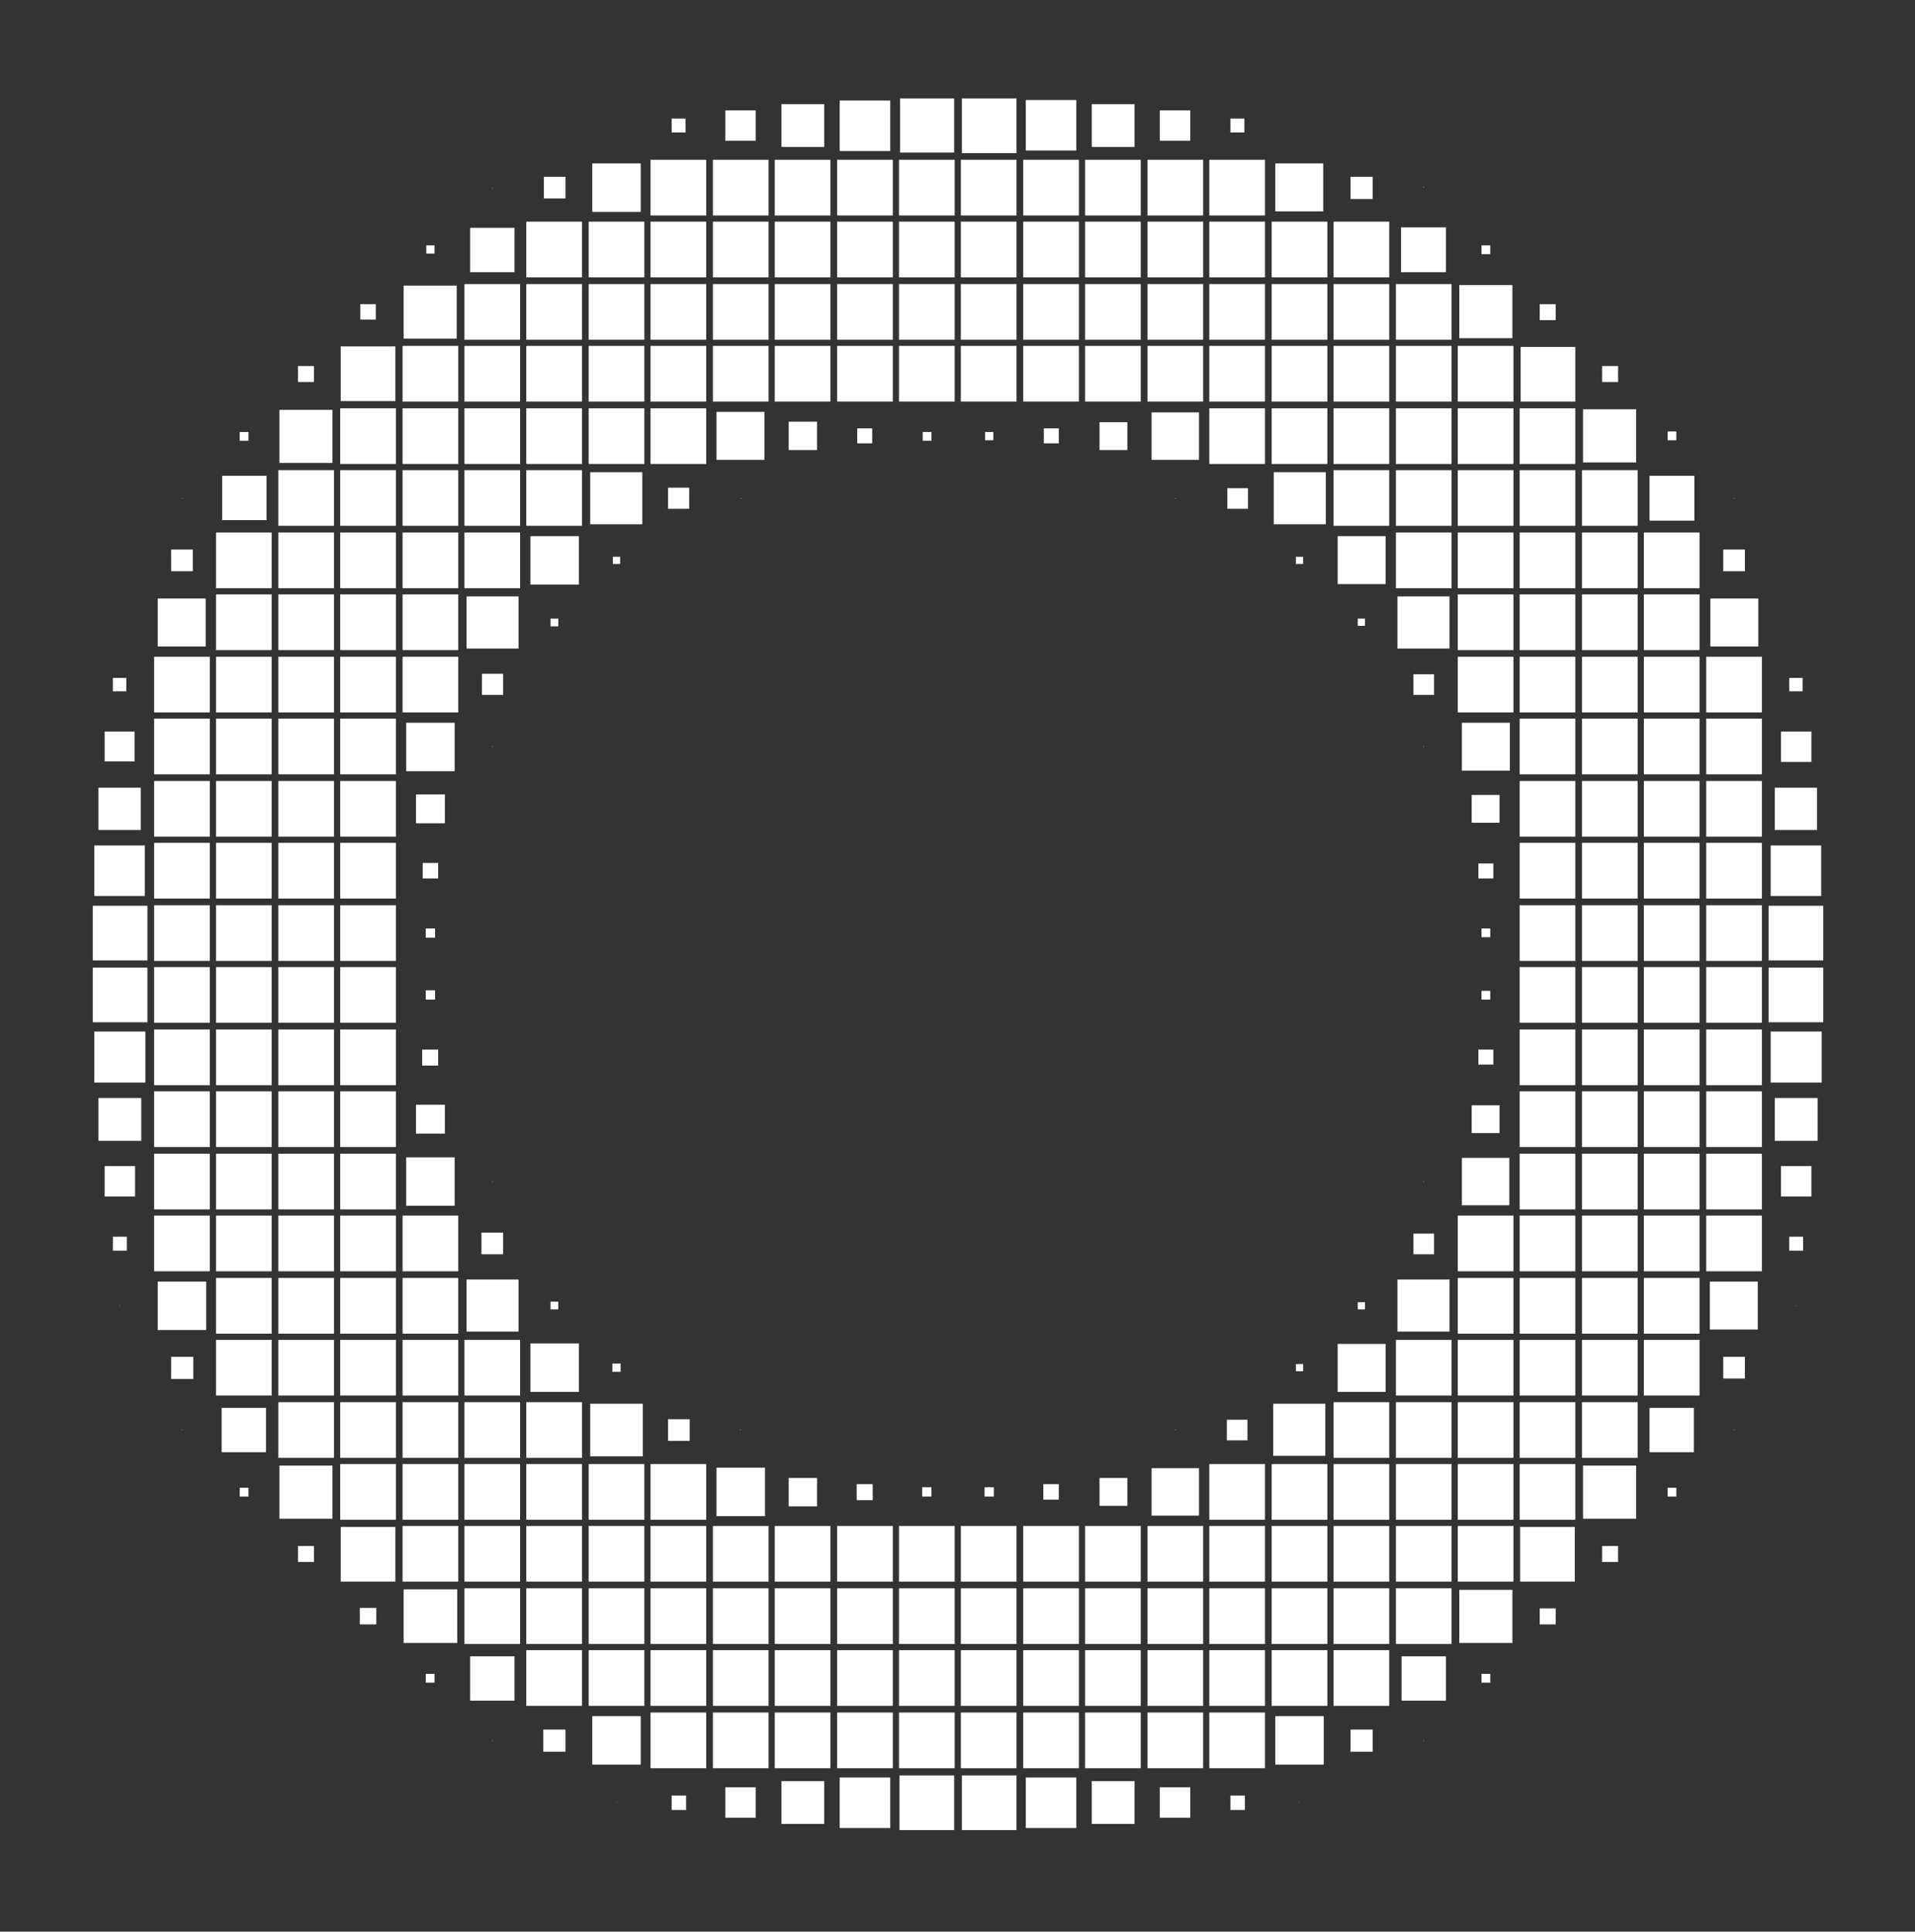 <?xml version="1.0" encoding="utf-8"?>
<!-- Generator: Adobe Illustrator 24.1.3, SVG Export Plug-In . SVG Version: 6.00 Build 0)  -->
<svg version="1.1" id="Layer_1" xmlns="http://www.w3.org/2000/svg" xmlns:xlink="http://www.w3.org/1999/xlink" x="0px" y="0px"
	 viewBox="0 0 371.5 374.7" style="enable-background:new 0 0 371.5 374.7;" xml:space="preserve">
<rect x="0" y="0" width="371.5" height="374.7" fill="#333333" stroke="none"/>
<style type="text/css">
	.st0{fill-rule:evenodd;clip-rule:evenodd;fill:#FFFFFF;}
</style>
<g id="XMLID_3_">
	<rect id="XMLID_460_" x="23.2" y="253.2" class="st0" width="0.1" height="0.1"/>
	<rect id="XMLID_459_" x="21.9" y="239.9" class="st0" width="2.7" height="2.7"/>
	<rect id="XMLID_458_" x="20.3" y="226.2" class="st0" width="5.9" height="5.9"/>
	<rect id="XMLID_457_" x="19.1" y="213" class="st0" width="8.3" height="8.3"/>
	<rect id="XMLID_456_" x="18.3" y="200.1" class="st0" width="9.9" height="9.9"/>
	<rect id="XMLID_455_" x="18" y="187.7" class="st0" width="10.6" height="10.6"/>
	<rect id="XMLID_454_" x="18" y="175.7" class="st0" width="10.6" height="10.6"/>
	<rect id="XMLID_453_" x="18.3" y="164" class="st0" width="9.8" height="9.8"/>
	<rect id="XMLID_452_" x="19.1" y="152.8" class="st0" width="8.2" height="8.2"/>
	<rect id="XMLID_451_" x="20.3" y="141.9" class="st0" width="5.8" height="5.8"/>
	<rect id="XMLID_450_" x="21.9" y="131.5" class="st0" width="2.6" height="2.6"/>
	<rect id="XMLID_449_" x="23.2" y="120.7" class="st0" width="0" height="0"/>
	<rect id="XMLID_448_" x="35.2" y="277.3" class="st0" width="0.1" height="0.1"/>
	<rect id="XMLID_447_" x="33.2" y="263.2" class="st0" width="4.3" height="4.3"/>
	<rect id="XMLID_446_" x="30.6" y="248.6" class="st0" width="9.4" height="9.4"/>
	<rect id="XMLID_445_" x="29.9" y="235.8" class="st0" width="10.8" height="10.8"/>
	<rect id="XMLID_444_" x="29.9" y="223.8" class="st0" width="10.8" height="10.8"/>
	<rect id="XMLID_443_" x="29.9" y="211.7" class="st0" width="10.8" height="10.8"/>
	<rect id="XMLID_442_" x="29.9" y="199.7" class="st0" width="10.8" height="10.8"/>
	<rect id="XMLID_441_" x="29.9" y="187.6" class="st0" width="10.8" height="10.8"/>
	<rect id="XMLID_440_" x="29.9" y="175.6" class="st0" width="10.8" height="10.8"/>
	<rect id="XMLID_439_" x="29.9" y="163.5" class="st0" width="10.8" height="10.8"/>
	<rect id="XMLID_438_" x="29.9" y="151.5" class="st0" width="10.8" height="10.8"/>
	<rect id="XMLID_437_" x="29.9" y="139.4" class="st0" width="10.8" height="10.8"/>
	<rect id="XMLID_436_" x="29.9" y="127.4" class="st0" width="10.8" height="10.8"/>
	<rect id="XMLID_435_" x="30.6" y="116.1" class="st0" width="9.3" height="9.3"/>
	<rect id="XMLID_434_" x="33.2" y="106.6" class="st0" width="4.2" height="4.2"/>
	<rect id="XMLID_433_" x="35.3" y="96.6" class="st0" width="0.1" height="0.1"/>
	<rect id="XMLID_432_" x="46.5" y="288.6" class="st0" width="1.7" height="1.7"/>
	<rect id="XMLID_431_" x="43" y="273.1" class="st0" width="8.6" height="8.6"/>
	<rect id="XMLID_430_" x="41.9" y="259.9" class="st0" width="10.8" height="10.8"/>
	<rect id="XMLID_429_" x="41.9" y="247.9" class="st0" width="10.8" height="10.8"/>
	<rect id="XMLID_428_" x="41.9" y="235.8" class="st0" width="10.8" height="10.8"/>
	<rect id="XMLID_427_" x="41.9" y="223.8" class="st0" width="10.8" height="10.8"/>
	<rect id="XMLID_426_" x="41.9" y="211.7" class="st0" width="10.8" height="10.8"/>
	<rect id="XMLID_425_" x="41.9" y="199.7" class="st0" width="10.8" height="10.8"/>
	<rect id="XMLID_424_" x="41.9" y="187.6" class="st0" width="10.8" height="10.8"/>
	<rect id="XMLID_423_" x="41.9" y="175.6" class="st0" width="10.8" height="10.8"/>
	<rect id="XMLID_422_" x="41.9" y="163.5" class="st0" width="10.8" height="10.8"/>
	<rect id="XMLID_421_" x="41.9" y="151.5" class="st0" width="10.8" height="10.8"/>
	<rect id="XMLID_420_" x="41.9" y="139.4" class="st0" width="10.8" height="10.8"/>
	<rect id="XMLID_419_" x="41.9" y="127.4" class="st0" width="10.8" height="10.8"/>
	<rect id="XMLID_418_" x="41.9" y="115.3" class="st0" width="10.8" height="10.8"/>
	<rect id="XMLID_417_" x="41.9" y="103.3" class="st0" width="10.8" height="10.8"/>
	<rect id="XMLID_416_" x="43.1" y="92.3" class="st0" width="8.6" height="8.6"/>
	<rect id="XMLID_415_" x="46.5" y="83.8" class="st0" width="1.7" height="1.7"/>
	<rect id="XMLID_414_" x="57.8" y="299.9" class="st0" width="3.1" height="3.1"/>
	<rect id="XMLID_413_" x="54.2" y="284.3" class="st0" width="10.3" height="10.3"/>
	<rect id="XMLID_412_" x="54" y="272" class="st0" width="10.8" height="10.8"/>
	<rect id="XMLID_411_" x="54" y="259.9" class="st0" width="10.8" height="10.8"/>
	<rect id="XMLID_410_" x="54" y="247.9" class="st0" width="10.8" height="10.8"/>
	<rect id="XMLID_409_" x="54" y="235.8" class="st0" width="10.8" height="10.8"/>
	<rect id="XMLID_408_" x="54" y="223.8" class="st0" width="10.8" height="10.8"/>
	<rect id="XMLID_407_" x="54" y="211.7" class="st0" width="10.8" height="10.8"/>
	<rect id="XMLID_406_" x="54" y="199.7" class="st0" width="10.8" height="10.8"/>
	<rect id="XMLID_405_" x="54" y="187.6" class="st0" width="10.8" height="10.8"/>
	<rect id="XMLID_404_" x="54" y="175.6" class="st0" width="10.8" height="10.8"/>
	<rect id="XMLID_403_" x="54" y="163.5" class="st0" width="10.8" height="10.8"/>
	<rect id="XMLID_402_" x="54" y="151.5" class="st0" width="10.8" height="10.8"/>
	<rect id="XMLID_401_" x="54" y="139.4" class="st0" width="10.8" height="10.8"/>
	<rect id="XMLID_400_" x="54" y="127.4" class="st0" width="10.8" height="10.8"/>
	<rect id="XMLID_399_" x="54" y="115.3" class="st0" width="10.8" height="10.8"/>
	<rect id="XMLID_398_" x="54" y="103.3" class="st0" width="10.8" height="10.8"/>
	<rect id="XMLID_397_" x="54" y="91.2" class="st0" width="10.8" height="10.8"/>
	<rect id="XMLID_396_" x="54.2" y="79.5" class="st0" width="10.3" height="10.3"/>
	<rect id="XMLID_395_" x="57.8" y="71" class="st0" width="3.1" height="3.1"/>
	<rect id="XMLID_394_" x="69.8" y="311.9" class="st0" width="3.2" height="3.2"/>
	<rect id="XMLID_393_" x="66.1" y="296.2" class="st0" width="10.6" height="10.6"/>
	<rect id="XMLID_392_" x="66" y="284" class="st0" width="10.8" height="10.8"/>
	<rect id="XMLID_391_" x="66" y="272" class="st0" width="10.8" height="10.8"/>
	<rect id="XMLID_390_" x="66" y="259.9" class="st0" width="10.8" height="10.8"/>
	<rect id="XMLID_389_" x="66" y="247.9" class="st0" width="10.8" height="10.8"/>
	<rect id="XMLID_388_" x="66" y="235.8" class="st0" width="10.8" height="10.8"/>
	<rect id="XMLID_387_" x="66" y="223.8" class="st0" width="10.8" height="10.8"/>
	<rect id="XMLID_386_" x="66" y="211.7" class="st0" width="10.8" height="10.8"/>
	<rect id="XMLID_385_" x="66" y="199.7" class="st0" width="10.8" height="10.8"/>
	<rect id="XMLID_384_" x="66" y="187.6" class="st0" width="10.8" height="10.8"/>
	<rect id="XMLID_383_" x="66" y="175.6" class="st0" width="10.8" height="10.8"/>
	<rect id="XMLID_382_" x="66" y="163.5" class="st0" width="10.8" height="10.8"/>
	<rect id="XMLID_381_" x="66" y="151.5" class="st0" width="10.8" height="10.8"/>
	<rect id="XMLID_380_" x="66" y="139.4" class="st0" width="10.8" height="10.8"/>
	<rect id="XMLID_379_" x="66" y="127.4" class="st0" width="10.8" height="10.8"/>
	<rect id="XMLID_378_" x="66" y="115.3" class="st0" width="10.8" height="10.8"/>
	<rect id="XMLID_377_" x="66" y="103.3" class="st0" width="10.8" height="10.8"/>
	<rect id="XMLID_376_" x="66" y="91.2" class="st0" width="10.8" height="10.8"/>
	<rect id="XMLID_375_" x="66" y="79.2" class="st0" width="10.8" height="10.8"/>
	<rect id="XMLID_374_" x="66.1" y="67.2" class="st0" width="10.6" height="10.6"/>
	<rect id="XMLID_373_" x="69.9" y="59" class="st0" width="3" height="3"/>
	<rect id="XMLID_372_" x="82.6" y="324.7" class="st0" width="1.7" height="1.7"/>
	<rect id="XMLID_371_" x="78.3" y="308.3" class="st0" width="10.4" height="10.4"/>
	<rect id="XMLID_370_" x="78.1" y="296" class="st0" width="10.8" height="10.8"/>
	<rect id="XMLID_369_" x="78.1" y="284" class="st0" width="10.8" height="10.8"/>
	<rect id="XMLID_368_" x="78.1" y="272" class="st0" width="10.8" height="10.8"/>
	<rect id="XMLID_367_" x="78.1" y="259.9" class="st0" width="10.8" height="10.8"/>
	<rect id="XMLID_366_" x="78.1" y="247.9" class="st0" width="10.8" height="10.8"/>
	<rect id="XMLID_365_" x="78.1" y="235.8" class="st0" width="10.8" height="10.8"/>
	<rect id="XMLID_364_" x="78.8" y="224.5" class="st0" width="9.4" height="9.4"/>
	<rect id="XMLID_363_" x="80.7" y="214.3" class="st0" width="5.6" height="5.6"/>
	<rect id="XMLID_362_" x="81.9" y="203.6" class="st0" width="3.1" height="3.1"/>
	<rect id="XMLID_361_" x="82.6" y="192.1" class="st0" width="1.8" height="1.8"/>
	<rect id="XMLID_360_" x="82.6" y="180.1" class="st0" width="1.8" height="1.8"/>
	<rect id="XMLID_359_" x="82" y="167.4" class="st0" width="3" height="3"/>
	<rect id="XMLID_358_" x="80.7" y="154.1" class="st0" width="5.6" height="5.6"/>
	<rect id="XMLID_357_" x="78.8" y="140.2" class="st0" width="9.4" height="9.4"/>
	<rect id="XMLID_356_" x="78.1" y="127.4" class="st0" width="10.8" height="10.8"/>
	<rect id="XMLID_355_" x="78.1" y="115.3" class="st0" width="10.8" height="10.8"/>
	<rect id="XMLID_354_" x="78.1" y="103.3" class="st0" width="10.8" height="10.8"/>
	<rect id="XMLID_353_" x="78.1" y="91.2" class="st0" width="10.8" height="10.8"/>
	<rect id="XMLID_352_" x="78.1" y="79.2" class="st0" width="10.8" height="10.8"/>
	<rect id="XMLID_351_" x="78.1" y="67.1" class="st0" width="10.8" height="10.8"/>
	<rect id="XMLID_350_" x="78.3" y="55.4" class="st0" width="10.3" height="10.3"/>
	<rect id="XMLID_349_" x="82.7" y="47.6" class="st0" width="1.6" height="1.6"/>
	<rect id="XMLID_348_" x="95.5" y="337.6" class="st0" width="0.1" height="0.1"/>
	<rect id="XMLID_347_" x="91.2" y="321.3" class="st0" width="8.6" height="8.6"/>
	<rect id="XMLID_346_" x="90.1" y="308.1" class="st0" width="10.8" height="10.8"/>
	<rect id="XMLID_345_" x="90.1" y="296" class="st0" width="10.8" height="10.8"/>
	<rect id="XMLID_344_" x="90.1" y="284" class="st0" width="10.8" height="10.8"/>
	<rect id="XMLID_343_" x="90.1" y="272" class="st0" width="10.8" height="10.8"/>
	<rect id="XMLID_342_" x="90.1" y="259.9" class="st0" width="10.8" height="10.8"/>
	<rect id="XMLID_341_" x="90.5" y="248.2" class="st0" width="10.1" height="10.1"/>
	<rect id="XMLID_340_" x="93.4" y="239.1" class="st0" width="4.2" height="4.2"/>
	<rect id="XMLID_339_" x="95.5" y="229.1" class="st0" width="0.1" height="0.1"/>
	<rect id="XMLID_338_" x="95.5" y="144.8" class="st0" width="0.1" height="0.1"/>
	<rect id="XMLID_337_" x="93.5" y="130.7" class="st0" width="4.1" height="4.1"/>
	<rect id="XMLID_336_" x="90.5" y="115.7" class="st0" width="10.1" height="10.1"/>
	<rect id="XMLID_335_" x="90.1" y="103.3" class="st0" width="10.8" height="10.8"/>
	<rect id="XMLID_334_" x="90.1" y="91.2" class="st0" width="10.8" height="10.8"/>
	<rect id="XMLID_333_" x="90.1" y="79.2" class="st0" width="10.8" height="10.8"/>
	<rect id="XMLID_332_" x="90.1" y="67.1" class="st0" width="10.8" height="10.8"/>
	<rect id="XMLID_331_" x="90.1" y="55.1" class="st0" width="10.8" height="10.8"/>
	<rect id="XMLID_330_" x="91.2" y="44.2" class="st0" width="8.6" height="8.6"/>
	<rect id="XMLID_329_" x="95.5" y="36.4" class="st0" width="0.1" height="0.1"/>
	<rect id="XMLID_328_" x="105.4" y="335.5" class="st0" width="4.3" height="4.3"/>
	<rect id="XMLID_327_" x="102.1" y="320.1" class="st0" width="10.8" height="10.8"/>
	<rect id="XMLID_326_" x="102.1" y="308.1" class="st0" width="10.8" height="10.8"/>
	<rect id="XMLID_325_" x="102.1" y="296" class="st0" width="10.8" height="10.8"/>
	<rect id="XMLID_324_" x="102.1" y="284" class="st0" width="10.8" height="10.8"/>
	<rect id="XMLID_323_" x="102.1" y="272" class="st0" width="10.8" height="10.8"/>
	<rect id="XMLID_322_" x="102.9" y="260.6" class="st0" width="9.4" height="9.4"/>
	<rect id="XMLID_321_" x="106.8" y="252.5" class="st0" width="1.5" height="1.5"/>
	<rect id="XMLID_320_" x="106.8" y="120" class="st0" width="1.5" height="1.5"/>
	<rect id="XMLID_319_" x="102.9" y="104" class="st0" width="9.4" height="9.4"/>
	<rect id="XMLID_318_" x="102.1" y="91.2" class="st0" width="10.8" height="10.8"/>
	<rect id="XMLID_317_" x="102.1" y="79.2" class="st0" width="10.8" height="10.8"/>
	<rect id="XMLID_316_" x="102.1" y="67.1" class="st0" width="10.8" height="10.8"/>
	<rect id="XMLID_315_" x="102.1" y="55.1" class="st0" width="10.8" height="10.8"/>
	<rect id="XMLID_314_" x="102.1" y="43" class="st0" width="10.8" height="10.8"/>
	<rect id="XMLID_313_" x="105.5" y="34.3" class="st0" width="4.2" height="4.2"/>
	<rect id="XMLID_312_" x="119.6" y="349.6" class="st0" width="0.1" height="0.1"/>
	<rect id="XMLID_311_" x="114.9" y="332.9" class="st0" width="9.4" height="9.4"/>
	<rect id="XMLID_310_" x="114.2" y="320.1" class="st0" width="10.8" height="10.8"/>
	<rect id="XMLID_309_" x="114.2" y="308.1" class="st0" width="10.8" height="10.8"/>
	<rect id="XMLID_308_" x="114.2" y="296" class="st0" width="10.8" height="10.8"/>
	<rect id="XMLID_307_" x="114.2" y="284" class="st0" width="10.8" height="10.8"/>
	<rect id="XMLID_306_" x="114.5" y="272.3" class="st0" width="10.2" height="10.2"/>
	<rect id="XMLID_305_" x="118.8" y="264.5" class="st0" width="1.6" height="1.6"/>
	<rect id="XMLID_304_" x="118.9" y="108" class="st0" width="1.4" height="1.4"/>
	<rect id="XMLID_303_" x="114.5" y="91.6" class="st0" width="10.1" height="10.1"/>
	<rect id="XMLID_302_" x="114.2" y="79.2" class="st0" width="10.8" height="10.8"/>
	<rect id="XMLID_301_" x="114.2" y="67.1" class="st0" width="10.8" height="10.8"/>
	<rect id="XMLID_300_" x="114.2" y="55.1" class="st0" width="10.8" height="10.8"/>
	<rect id="XMLID_299_" x="114.2" y="43" class="st0" width="10.8" height="10.8"/>
	<rect id="XMLID_298_" x="114.9" y="31.7" class="st0" width="9.4" height="9.4"/>
	<rect id="XMLID_297_" x="119.6" y="24.3" class="st0" width="0" height="0"/>
	<rect id="XMLID_296_" x="130.3" y="348.3" class="st0" width="2.8" height="2.8"/>
	<rect id="XMLID_295_" x="126.2" y="332.2" class="st0" width="10.8" height="10.8"/>
	<rect id="XMLID_294_" x="126.2" y="320.1" class="st0" width="10.8" height="10.8"/>
	<rect id="XMLID_293_" x="126.2" y="308.1" class="st0" width="10.8" height="10.8"/>
	<rect id="XMLID_292_" x="126.2" y="296" class="st0" width="10.8" height="10.8"/>
	<rect id="XMLID_291_" x="126.2" y="284" class="st0" width="10.8" height="10.8"/>
	<rect id="XMLID_290_" x="129.6" y="275.3" class="st0" width="4.2" height="4.2"/>
	<rect id="XMLID_289_" x="129.6" y="94.6" class="st0" width="4.1" height="4.1"/>
	<rect id="XMLID_288_" x="126.2" y="79.2" class="st0" width="10.8" height="10.8"/>
	<rect id="XMLID_287_" x="126.2" y="67.1" class="st0" width="10.8" height="10.8"/>
	<rect id="XMLID_286_" x="126.2" y="55.1" class="st0" width="10.8" height="10.8"/>
	<rect id="XMLID_285_" x="126.2" y="43" class="st0" width="10.8" height="10.8"/>
	<rect id="XMLID_284_" x="126.2" y="31" class="st0" width="10.8" height="10.8"/>
	<rect id="XMLID_283_" x="130.3" y="23" class="st0" width="2.7" height="2.7"/>
	<rect id="XMLID_282_" x="140.7" y="346.7" class="st0" width="5.9" height="5.9"/>
	<rect id="XMLID_281_" x="138.3" y="332.2" class="st0" width="10.8" height="10.8"/>
	<rect id="XMLID_280_" x="138.3" y="320.1" class="st0" width="10.8" height="10.8"/>
	<rect id="XMLID_279_" x="138.3" y="308.1" class="st0" width="10.8" height="10.8"/>
	<rect id="XMLID_278_" x="138.3" y="296" class="st0" width="10.8" height="10.8"/>
	<rect id="XMLID_277_" x="139" y="284.7" class="st0" width="9.4" height="9.4"/>
	<rect id="XMLID_276_" x="143.6" y="277.3" class="st0" width="0.1" height="0.1"/>
	<rect id="XMLID_275_" x="143.7" y="96.6" class="st0" width="0.1" height="0.1"/>
	<rect id="XMLID_274_" x="139" y="79.9" class="st0" width="9.3" height="9.3"/>
	<rect id="XMLID_273_" x="138.3" y="67.1" class="st0" width="10.8" height="10.8"/>
	<rect id="XMLID_272_" x="138.3" y="55.1" class="st0" width="10.8" height="10.8"/>
	<rect id="XMLID_271_" x="138.3" y="43" class="st0" width="10.8" height="10.8"/>
	<rect id="XMLID_270_" x="138.3" y="31" class="st0" width="10.8" height="10.8"/>
	<rect id="XMLID_269_" x="140.7" y="21.4" class="st0" width="5.9" height="5.9"/>
	<rect id="XMLID_268_" x="151.6" y="345.5" class="st0" width="8.3" height="8.3"/>
	<rect id="XMLID_267_" x="150.3" y="332.2" class="st0" width="10.8" height="10.8"/>
	<rect id="XMLID_266_" x="150.3" y="320.1" class="st0" width="10.8" height="10.8"/>
	<rect id="XMLID_265_" x="150.3" y="308.1" class="st0" width="10.8" height="10.8"/>
	<rect id="XMLID_264_" x="150.3" y="296" class="st0" width="10.8" height="10.8"/>
	<rect id="XMLID_263_" x="153" y="286.7" class="st0" width="5.5" height="5.5"/>
	<rect id="XMLID_262_" x="153" y="81.8" class="st0" width="5.5" height="5.5"/>
	<rect id="XMLID_261_" x="150.3" y="67.1" class="st0" width="10.8" height="10.8"/>
	<rect id="XMLID_260_" x="150.3" y="55.1" class="st0" width="10.8" height="10.8"/>
	<rect id="XMLID_259_" x="150.3" y="43" class="st0" width="10.8" height="10.8"/>
	<rect id="XMLID_258_" x="150.3" y="31" class="st0" width="10.8" height="10.8"/>
	<rect id="XMLID_257_" x="151.6" y="20.2" class="st0" width="8.3" height="8.3"/>
	<rect id="XMLID_256_" x="162.9" y="344.8" class="st0" width="9.8" height="9.8"/>
	<rect id="XMLID_255_" x="162.4" y="332.2" class="st0" width="10.8" height="10.8"/>
	<rect id="XMLID_254_" x="162.4" y="320.1" class="st0" width="10.8" height="10.8"/>
	<rect id="XMLID_253_" x="162.4" y="308.1" class="st0" width="10.8" height="10.8"/>
	<rect id="XMLID_252_" x="162.4" y="296" class="st0" width="10.8" height="10.8"/>
	<rect id="XMLID_251_" x="166.2" y="287.9" class="st0" width="3.1" height="3.1"/>
	<rect id="XMLID_250_" x="166.3" y="83.1" class="st0" width="2.9" height="2.9"/>
	<rect id="XMLID_249_" x="162.4" y="67.1" class="st0" width="10.8" height="10.8"/>
	<rect id="XMLID_248_" x="162.4" y="55.1" class="st0" width="10.8" height="10.8"/>
	<rect id="XMLID_247_" x="162.4" y="43" class="st0" width="10.8" height="10.8"/>
	<rect id="XMLID_246_" x="162.4" y="31" class="st0" width="10.8" height="10.8"/>
	<rect id="XMLID_245_" x="162.9" y="19.5" class="st0" width="9.8" height="9.8"/>
	<rect id="XMLID_244_" x="174.5" y="344.4" class="st0" width="10.6" height="10.6"/>
	<rect id="XMLID_243_" x="174.4" y="332.2" class="st0" width="10.8" height="10.8"/>
	<rect id="XMLID_242_" x="174.4" y="320.1" class="st0" width="10.8" height="10.8"/>
	<rect id="XMLID_241_" x="174.4" y="308.1" class="st0" width="10.8" height="10.8"/>
	<rect id="XMLID_240_" x="174.4" y="296" class="st0" width="10.8" height="10.8"/>
	<rect id="XMLID_239_" x="178.9" y="288.5" class="st0" width="1.8" height="1.8"/>
	<rect id="XMLID_238_" x="179" y="83.8" class="st0" width="1.7" height="1.7"/>
	<rect id="XMLID_237_" x="174.4" y="67.1" class="st0" width="10.8" height="10.8"/>
	<rect id="XMLID_236_" x="174.4" y="55.1" class="st0" width="10.8" height="10.8"/>
	<rect id="XMLID_235_" x="174.4" y="43" class="st0" width="10.8" height="10.8"/>
	<rect id="XMLID_234_" x="174.4" y="31" class="st0" width="10.8" height="10.8"/>
	<rect id="XMLID_233_" x="174.6" y="19.1" class="st0" width="10.5" height="10.5"/>
	<rect id="XMLID_232_" x="186.6" y="344.4" class="st0" width="10.6" height="10.6"/>
	<rect id="XMLID_231_" x="186.4" y="332.2" class="st0" width="10.8" height="10.8"/>
	<rect id="XMLID_230_" x="186.4" y="320.1" class="st0" width="10.8" height="10.8"/>
	<rect id="XMLID_229_" x="186.4" y="308.1" class="st0" width="10.8" height="10.8"/>
	<rect id="XMLID_228_" x="186.4" y="296" class="st0" width="10.8" height="10.8"/>
	<rect id="XMLID_227_" x="191" y="288.5" class="st0" width="1.8" height="1.8"/>
	<rect id="XMLID_226_" x="191.1" y="83.8" class="st0" width="1.6" height="1.6"/>
	<rect id="XMLID_225_" x="186.4" y="67.1" class="st0" width="10.8" height="10.8"/>
	<rect id="XMLID_224_" x="186.4" y="55.1" class="st0" width="10.8" height="10.8"/>
	<rect id="XMLID_223_" x="186.4" y="43" class="st0" width="10.8" height="10.8"/>
	<rect id="XMLID_222_" x="186.4" y="31" class="st0" width="10.8" height="10.8"/>
	<rect id="XMLID_221_" x="186.6" y="19.1" class="st0" width="10.6" height="10.6"/>
	<rect id="XMLID_220_" x="199" y="344.8" class="st0" width="9.8" height="9.8"/>
	<rect id="XMLID_219_" x="198.5" y="332.2" class="st0" width="10.8" height="10.8"/>
	<rect id="XMLID_218_" x="198.5" y="320.1" class="st0" width="10.8" height="10.8"/>
	<rect id="XMLID_217_" x="198.5" y="308.1" class="st0" width="10.8" height="10.8"/>
	<rect id="XMLID_216_" x="198.5" y="296" class="st0" width="10.8" height="10.8"/>
	<rect id="XMLID_215_" x="202.4" y="287.9" class="st0" width="3" height="3"/>
	<rect id="XMLID_214_" x="202.5" y="83.1" class="st0" width="2.9" height="2.9"/>
	<rect id="XMLID_213_" x="198.5" y="67.1" class="st0" width="10.8" height="10.8"/>
	<rect id="XMLID_212_" x="198.5" y="55.1" class="st0" width="10.8" height="10.8"/>
	<rect id="XMLID_211_" x="198.5" y="43" class="st0" width="10.8" height="10.8"/>
	<rect id="XMLID_210_" x="198.5" y="31" class="st0" width="10.8" height="10.8"/>
	<rect id="XMLID_209_" x="199" y="19.4" class="st0" width="9.8" height="9.8"/>
	<rect id="XMLID_208_" x="211.8" y="345.5" class="st0" width="8.3" height="8.3"/>
	<rect id="XMLID_207_" x="210.5" y="332.2" class="st0" width="10.8" height="10.8"/>
	<rect id="XMLID_206_" x="210.5" y="320.1" class="st0" width="10.8" height="10.8"/>
	<rect id="XMLID_205_" x="210.5" y="308.1" class="st0" width="10.8" height="10.8"/>
	<rect id="XMLID_204_" x="210.5" y="296" class="st0" width="10.8" height="10.8"/>
	<rect id="XMLID_203_" x="213.3" y="286.7" class="st0" width="5.4" height="5.4"/>
	<rect id="XMLID_202_" x="213.3" y="81.9" class="st0" width="5.4" height="5.4"/>
	<rect id="XMLID_201_" x="210.5" y="67.1" class="st0" width="10.8" height="10.8"/>
	<rect id="XMLID_200_" x="210.5" y="55.1" class="st0" width="10.8" height="10.8"/>
	<rect id="XMLID_199_" x="210.5" y="43" class="st0" width="10.8" height="10.8"/>
	<rect id="XMLID_198_" x="210.5" y="31" class="st0" width="10.8" height="10.8"/>
	<rect id="XMLID_197_" x="211.8" y="20.2" class="st0" width="8.3" height="8.3"/>
	<rect id="XMLID_196_" x="225" y="346.7" class="st0" width="5.9" height="5.9"/>
	<rect id="XMLID_195_" x="222.6" y="332.2" class="st0" width="10.8" height="10.8"/>
	<rect id="XMLID_194_" x="222.6" y="320.1" class="st0" width="10.8" height="10.8"/>
	<rect id="XMLID_193_" x="222.6" y="308.1" class="st0" width="10.8" height="10.8"/>
	<rect id="XMLID_192_" x="222.6" y="296" class="st0" width="10.8" height="10.8"/>
	<rect id="XMLID_191_" x="223.4" y="284.8" class="st0" width="9.2" height="9.2"/>
	<rect id="XMLID_190_" x="228" y="277.3" class="st0" width="0.1" height="0.1"/>
	<rect id="XMLID_189_" x="228" y="96.6" class="st0" width="0.1" height="0.1"/>
	<rect id="XMLID_188_" x="223.4" y="80" class="st0" width="9.2" height="9.2"/>
	<rect id="XMLID_187_" x="222.6" y="67.1" class="st0" width="10.8" height="10.8"/>
	<rect id="XMLID_186_" x="222.6" y="55.1" class="st0" width="10.8" height="10.8"/>
	<rect id="XMLID_185_" x="222.6" y="43" class="st0" width="10.8" height="10.8"/>
	<rect id="XMLID_184_" x="222.6" y="31" class="st0" width="10.8" height="10.8"/>
	<rect id="XMLID_183_" x="225" y="21.4" class="st0" width="5.9" height="5.9"/>
	<rect id="XMLID_182_" x="238.7" y="348.3" class="st0" width="2.8" height="2.8"/>
	<rect id="XMLID_181_" x="234.6" y="332.2" class="st0" width="10.8" height="10.8"/>
	<rect id="XMLID_180_" x="234.6" y="320.1" class="st0" width="10.8" height="10.8"/>
	<rect id="XMLID_179_" x="234.6" y="308.1" class="st0" width="10.8" height="10.8"/>
	<rect id="XMLID_178_" x="234.6" y="296" class="st0" width="10.8" height="10.8"/>
	<rect id="XMLID_177_" x="234.6" y="284" class="st0" width="10.8" height="10.8"/>
	<rect id="XMLID_176_" x="238" y="275.4" class="st0" width="4" height="4"/>
	<rect id="XMLID_175_" x="238.1" y="94.7" class="st0" width="4" height="4"/>
	<rect id="XMLID_174_" x="234.6" y="79.2" class="st0" width="10.8" height="10.8"/>
	<rect id="XMLID_173_" x="234.6" y="67.1" class="st0" width="10.8" height="10.8"/>
	<rect id="XMLID_172_" x="234.6" y="55.1" class="st0" width="10.8" height="10.8"/>
	<rect id="XMLID_171_" x="234.6" y="43" class="st0" width="10.8" height="10.8"/>
	<rect id="XMLID_170_" x="234.6" y="31" class="st0" width="10.8" height="10.8"/>
	<rect id="XMLID_169_" x="238.7" y="23" class="st0" width="2.7" height="2.7"/>
	<rect id="XMLID_168_" x="252" y="349.6" class="st0" width="0.1" height="0.1"/>
	<rect id="XMLID_167_" x="247.4" y="332.9" class="st0" width="9.4" height="9.4"/>
	<rect id="XMLID_166_" x="246.7" y="320.1" class="st0" width="10.8" height="10.8"/>
	<rect id="XMLID_165_" x="246.7" y="308.1" class="st0" width="10.8" height="10.8"/>
	<rect id="XMLID_164_" x="246.7" y="296" class="st0" width="10.8" height="10.8"/>
	<rect id="XMLID_163_" x="246.7" y="284" class="st0" width="10.8" height="10.8"/>
	<rect id="XMLID_162_" x="247" y="272.3" class="st0" width="10.1" height="10.1"/>
	<rect id="XMLID_161_" x="251.4" y="264.6" class="st0" width="1.4" height="1.4"/>
	<rect id="XMLID_160_" x="251.4" y="108" class="st0" width="1.4" height="1.4"/>
	<rect id="XMLID_159_" x="247.1" y="91.6" class="st0" width="10.1" height="10.1"/>
	<rect id="XMLID_158_" x="246.7" y="79.2" class="st0" width="10.8" height="10.8"/>
	<rect id="XMLID_157_" x="246.7" y="67.1" class="st0" width="10.8" height="10.8"/>
	<rect id="XMLID_156_" x="246.7" y="55.1" class="st0" width="10.8" height="10.8"/>
	<rect id="XMLID_155_" x="246.7" y="43" class="st0" width="10.8" height="10.8"/>
	<rect id="XMLID_154_" x="247.4" y="31.7" class="st0" width="9.3" height="9.3"/>
	<rect id="XMLID_153_" x="252.1" y="24.3" class="st0" width="0" height="0"/>
	<rect id="XMLID_152_" x="262" y="335.5" class="st0" width="4.3" height="4.3"/>
	<rect id="XMLID_151_" x="258.7" y="320.1" class="st0" width="10.8" height="10.8"/>
	<rect id="XMLID_150_" x="258.7" y="308.1" class="st0" width="10.8" height="10.8"/>
	<rect id="XMLID_149_" x="258.7" y="296" class="st0" width="10.8" height="10.8"/>
	<rect id="XMLID_148_" x="258.7" y="284" class="st0" width="10.8" height="10.8"/>
	<rect id="XMLID_147_" x="258.7" y="272" class="st0" width="10.8" height="10.8"/>
	<rect id="XMLID_146_" x="259.5" y="260.7" class="st0" width="9.3" height="9.3"/>
	<rect id="XMLID_145_" x="263.4" y="252.6" class="st0" width="1.4" height="1.4"/>
	<rect id="XMLID_144_" x="263.4" y="120" class="st0" width="1.4" height="1.4"/>
	<rect id="XMLID_143_" x="259.5" y="104" class="st0" width="9.3" height="9.3"/>
	<rect id="XMLID_142_" x="258.7" y="91.2" class="st0" width="10.8" height="10.8"/>
	<rect id="XMLID_141_" x="258.7" y="79.2" class="st0" width="10.8" height="10.8"/>
	<rect id="XMLID_140_" x="258.7" y="67.1" class="st0" width="10.8" height="10.8"/>
	<rect id="XMLID_139_" x="258.7" y="55.1" class="st0" width="10.8" height="10.8"/>
	<rect id="XMLID_138_" x="258.7" y="43" class="st0" width="10.8" height="10.8"/>
	<rect id="XMLID_137_" x="262" y="34.3" class="st0" width="4.3" height="4.3"/>
	<rect id="XMLID_136_" x="276.1" y="337.6" class="st0" width="0.1" height="0.1"/>
	<rect id="XMLID_135_" x="271.9" y="321.3" class="st0" width="8.6" height="8.6"/>
	<rect id="XMLID_134_" x="270.8" y="308.1" class="st0" width="10.8" height="10.8"/>
	<rect id="XMLID_133_" x="270.8" y="296" class="st0" width="10.8" height="10.8"/>
	<rect id="XMLID_132_" x="270.8" y="284" class="st0" width="10.8" height="10.8"/>
	<rect id="XMLID_131_" x="270.8" y="272" class="st0" width="10.8" height="10.8"/>
	<rect id="XMLID_130_" x="270.8" y="259.9" class="st0" width="10.8" height="10.8"/>
	<rect id="XMLID_129_" x="271.1" y="248.2" class="st0" width="10.1" height="10.1"/>
	<rect id="XMLID_128_" x="274.2" y="239.3" class="st0" width="4" height="4"/>
	<rect id="XMLID_127_" x="276.1" y="229.1" class="st0" width="0.1" height="0.1"/>
	<rect id="XMLID_126_" x="276.1" y="144.8" class="st0" width="0.1" height="0.1"/>
	<rect id="XMLID_124_" x="274.2" y="130.8" class="st0" width="4" height="4"/>
	<rect id="XMLID_123_" x="271.1" y="115.7" class="st0" width="10.1" height="10.1"/>
	<rect id="XMLID_122_" x="270.8" y="103.3" class="st0" width="10.8" height="10.8"/>
	<rect id="XMLID_121_" x="270.8" y="91.2" class="st0" width="10.8" height="10.8"/>
	<rect id="XMLID_120_" x="270.8" y="79.2" class="st0" width="10.8" height="10.8"/>
	<rect id="XMLID_119_" x="270.8" y="67.1" class="st0" width="10.8" height="10.8"/>
	<rect id="XMLID_118_" x="270.8" y="55.1" class="st0" width="10.8" height="10.8"/>
	<rect id="XMLID_117_" x="271.8" y="44.1" class="st0" width="8.7" height="8.7"/>
	<rect id="XMLID_116_" x="276.1" y="36.3" class="st0" width="0.1" height="0.1"/>
	<rect id="XMLID_115_" x="287.4" y="324.7" class="st0" width="1.7" height="1.7"/>
	<rect id="XMLID_114_" x="283.1" y="308.4" class="st0" width="10.3" height="10.3"/>
	<rect id="XMLID_113_" x="282.8" y="296" class="st0" width="10.8" height="10.8"/>
	<rect id="XMLID_112_" x="282.8" y="284" class="st0" width="10.8" height="10.8"/>
	<rect id="XMLID_111_" x="282.8" y="272" class="st0" width="10.8" height="10.8"/>
	<rect id="XMLID_110_" x="282.8" y="259.9" class="st0" width="10.8" height="10.8"/>
	<rect id="XMLID_109_" x="282.8" y="247.9" class="st0" width="10.8" height="10.8"/>
	<rect id="XMLID_108_" x="282.8" y="235.8" class="st0" width="10.8" height="10.8"/>
	<rect id="XMLID_107_" x="283.6" y="224.6" class="st0" width="9.2" height="9.2"/>
	<rect id="XMLID_106_" x="285.5" y="214.4" class="st0" width="5.4" height="5.4"/>
	<rect id="XMLID_105_" x="286.8" y="203.6" class="st0" width="2.9" height="2.9"/>
	<rect id="XMLID_104_" x="287.4" y="192.2" class="st0" width="1.7" height="1.7"/>
	<rect id="XMLID_103_" x="287.4" y="180.1" class="st0" width="1.7" height="1.7"/>
	<rect id="XMLID_102_" x="286.8" y="167.5" class="st0" width="2.9" height="2.9"/>
	<rect id="XMLID_101_" x="285.5" y="154.2" class="st0" width="5.4" height="5.4"/>
	<rect id="XMLID_100_" x="283.6" y="140.2" class="st0" width="9.3" height="9.3"/>
	<rect id="XMLID_99_" x="282.8" y="127.4" class="st0" width="10.8" height="10.8"/>
	<rect id="XMLID_98_" x="282.8" y="115.3" class="st0" width="10.8" height="10.8"/>
	<rect id="XMLID_97_" x="282.8" y="103.3" class="st0" width="10.8" height="10.8"/>
	<rect id="XMLID_96_" x="282.8" y="91.2" class="st0" width="10.8" height="10.8"/>
	<rect id="XMLID_95_" x="282.8" y="79.2" class="st0" width="10.8" height="10.8"/>
	<rect id="XMLID_94_" x="282.8" y="67.1" class="st0" width="10.8" height="10.8"/>
	<rect id="XMLID_93_" x="283.1" y="55.3" class="st0" width="10.3" height="10.3"/>
	<rect id="XMLID_92_" x="287.4" y="47.6" class="st0" width="1.7" height="1.7"/>
	<rect id="XMLID_91_" x="298.7" y="312" class="st0" width="3.1" height="3.1"/>
	<rect id="XMLID_90_" x="294.9" y="296.2" class="st0" width="10.6" height="10.6"/>
	<rect id="XMLID_89_" x="294.8" y="284" class="st0" width="10.8" height="10.8"/>
	<rect id="XMLID_88_" x="294.8" y="272" class="st0" width="10.8" height="10.8"/>
	<rect id="XMLID_87_" x="294.8" y="259.9" class="st0" width="10.8" height="10.8"/>
	<rect id="XMLID_86_" x="294.8" y="247.9" class="st0" width="10.8" height="10.8"/>
	<rect id="XMLID_85_" x="294.8" y="235.8" class="st0" width="10.8" height="10.8"/>
	<rect id="XMLID_84_" x="294.8" y="223.8" class="st0" width="10.8" height="10.8"/>
	<rect id="XMLID_83_" x="294.8" y="211.7" class="st0" width="10.8" height="10.8"/>
	<rect id="XMLID_82_" x="294.8" y="199.7" class="st0" width="10.8" height="10.8"/>
	<rect id="XMLID_81_" x="294.8" y="187.6" class="st0" width="10.8" height="10.8"/>
	<rect id="XMLID_80_" x="294.8" y="175.6" class="st0" width="10.8" height="10.8"/>
	<rect id="XMLID_79_" x="294.8" y="163.5" class="st0" width="10.8" height="10.8"/>
	<rect id="XMLID_78_" x="294.8" y="151.5" class="st0" width="10.8" height="10.8"/>
	<rect id="XMLID_77_" x="294.8" y="139.4" class="st0" width="10.8" height="10.8"/>
	<rect id="XMLID_76_" x="294.8" y="127.4" class="st0" width="10.8" height="10.8"/>
	<rect id="XMLID_75_" x="294.8" y="115.3" class="st0" width="10.8" height="10.8"/>
	<rect id="XMLID_74_" x="294.8" y="103.3" class="st0" width="10.8" height="10.8"/>
	<rect id="XMLID_73_" x="294.8" y="91.2" class="st0" width="10.8" height="10.8"/>
	<rect id="XMLID_72_" x="294.8" y="79.2" class="st0" width="10.8" height="10.8"/>
	<rect id="XMLID_71_" x="295" y="67.3" class="st0" width="10.6" height="10.6"/>
	<rect id="XMLID_70_" x="298.7" y="59" class="st0" width="3.1" height="3.1"/>
	<rect id="XMLID_69_" x="310.8" y="299.9" class="st0" width="3.1" height="3.1"/>
	<rect id="XMLID_68_" x="307.1" y="284.3" class="st0" width="10.3" height="10.3"/>
	<rect id="XMLID_67_" x="306.9" y="272" class="st0" width="10.8" height="10.8"/>
	<rect id="XMLID_66_" x="306.9" y="259.9" class="st0" width="10.8" height="10.8"/>
	<rect id="XMLID_65_" x="306.9" y="247.9" class="st0" width="10.8" height="10.8"/>
	<rect id="XMLID_64_" x="306.9" y="235.8" class="st0" width="10.8" height="10.8"/>
	<rect id="XMLID_63_" x="306.9" y="223.8" class="st0" width="10.8" height="10.8"/>
	<rect id="XMLID_62_" x="306.9" y="211.7" class="st0" width="10.8" height="10.8"/>
	<rect id="XMLID_61_" x="306.9" y="199.7" class="st0" width="10.8" height="10.8"/>
	<rect id="XMLID_60_" x="306.9" y="187.6" class="st0" width="10.8" height="10.8"/>
	<rect id="XMLID_59_" x="306.9" y="175.6" class="st0" width="10.8" height="10.8"/>
	<rect id="XMLID_58_" x="306.9" y="163.5" class="st0" width="10.8" height="10.8"/>
	<rect id="XMLID_57_" x="306.9" y="151.5" class="st0" width="10.8" height="10.8"/>
	<rect id="XMLID_56_" x="306.9" y="139.4" class="st0" width="10.8" height="10.8"/>
	<rect id="XMLID_55_" x="306.9" y="127.4" class="st0" width="10.8" height="10.8"/>
	<rect id="XMLID_54_" x="306.9" y="115.3" class="st0" width="10.8" height="10.8"/>
	<rect id="XMLID_53_" x="306.9" y="103.3" class="st0" width="10.8" height="10.8"/>
	<rect id="XMLID_52_" x="306.9" y="91.2" class="st0" width="10.8" height="10.8"/>
	<rect id="XMLID_51_" x="307.1" y="79.4" class="st0" width="10.3" height="10.3"/>
	<rect id="XMLID_50_" x="310.8" y="71" class="st0" width="3.1" height="3.1"/>
	<rect id="XMLID_49_" x="323.5" y="288.6" class="st0" width="1.7" height="1.7"/>
	<rect id="XMLID_48_" x="320" y="273.1" class="st0" width="8.6" height="8.6"/>
	<rect id="XMLID_47_" x="318.9" y="259.9" class="st0" width="10.8" height="10.8"/>
	<rect id="XMLID_46_" x="318.9" y="247.9" class="st0" width="10.8" height="10.8"/>
	<rect id="XMLID_45_" x="318.9" y="235.8" class="st0" width="10.8" height="10.8"/>
	<rect id="XMLID_44_" x="318.9" y="223.8" class="st0" width="10.8" height="10.8"/>
	<rect id="XMLID_43_" x="318.9" y="211.7" class="st0" width="10.8" height="10.8"/>
	<rect id="XMLID_42_" x="318.9" y="199.7" class="st0" width="10.8" height="10.8"/>
	<rect id="XMLID_41_" x="318.9" y="187.6" class="st0" width="10.8" height="10.8"/>
	<rect id="XMLID_40_" x="318.9" y="175.6" class="st0" width="10.8" height="10.8"/>
	<rect id="XMLID_39_" x="318.9" y="163.5" class="st0" width="10.8" height="10.8"/>
	<rect id="XMLID_38_" x="318.9" y="151.5" class="st0" width="10.8" height="10.8"/>
	<rect id="XMLID_37_" x="318.9" y="139.4" class="st0" width="10.8" height="10.8"/>
	<rect id="XMLID_36_" x="318.9" y="127.4" class="st0" width="10.8" height="10.8"/>
	<rect id="XMLID_35_" x="318.9" y="115.3" class="st0" width="10.8" height="10.8"/>
	<rect id="XMLID_34_" x="318.9" y="103.3" class="st0" width="10.8" height="10.8"/>
	<rect id="XMLID_33_" x="320" y="92.3" class="st0" width="8.7" height="8.7"/>
	<rect id="XMLID_32_" x="323.5" y="83.7" class="st0" width="1.7" height="1.7"/>
	<rect id="XMLID_31_" x="336.3" y="277.3" class="st0" width="0.1" height="0.1"/>
	<rect id="XMLID_30_" x="334.3" y="263.2" class="st0" width="4.2" height="4.2"/>
	<rect id="XMLID_29_" x="331.7" y="248.6" class="st0" width="9.3" height="9.3"/>
	<rect id="XMLID_28_" x="331" y="235.8" class="st0" width="10.8" height="10.8"/>
	<rect id="XMLID_27_" x="331" y="223.8" class="st0" width="10.8" height="10.8"/>
	<rect id="XMLID_26_" x="331" y="211.7" class="st0" width="10.8" height="10.8"/>
	<rect id="XMLID_25_" x="331" y="199.7" class="st0" width="10.8" height="10.8"/>
	<rect id="XMLID_24_" x="331" y="187.6" class="st0" width="10.8" height="10.8"/>
	<rect id="XMLID_23_" x="331" y="175.6" class="st0" width="10.8" height="10.8"/>
	<rect id="XMLID_22_" x="331" y="163.5" class="st0" width="10.8" height="10.8"/>
	<rect id="XMLID_21_" x="331" y="151.5" class="st0" width="10.8" height="10.8"/>
	<rect id="XMLID_20_" x="331" y="139.4" class="st0" width="10.8" height="10.8"/>
	<rect id="XMLID_19_" x="331" y="127.4" class="st0" width="10.8" height="10.8"/>
	<rect id="XMLID_18_" x="331.8" y="116.1" class="st0" width="9.3" height="9.3"/>
	<rect id="XMLID_17_" x="334.3" y="106.6" class="st0" width="4.2" height="4.2"/>
	<rect id="XMLID_16_" x="336.3" y="96.6" class="st0" width="0.1" height="0.1"/>
	<rect id="XMLID_15_" x="348.4" y="253.2" class="st0" width="0.1" height="0.1"/>
	<rect id="XMLID_14_" x="347.1" y="239.9" class="st0" width="2.7" height="2.7"/>
	<rect id="XMLID_13_" x="345.5" y="226.2" class="st0" width="5.9" height="5.9"/>
	<rect id="XMLID_12_" x="344.3" y="213" class="st0" width="8.3" height="8.3"/>
	<rect id="XMLID_11_" x="343.5" y="200.1" class="st0" width="9.9" height="9.9"/>
	<rect id="XMLID_10_" x="343.1" y="187.7" class="st0" width="10.6" height="10.6"/>
	<rect id="XMLID_9_" x="343.1" y="175.7" class="st0" width="10.6" height="10.6"/>
	<rect id="XMLID_8_" x="343.5" y="164" class="st0" width="9.8" height="9.8"/>
	<rect id="XMLID_7_" x="344.3" y="152.8" class="st0" width="8.2" height="8.2"/>
	<rect id="XMLID_6_" x="345.5" y="141.9" class="st0" width="5.9" height="5.9"/>
	<rect id="XMLID_5_" x="347.1" y="131.5" class="st0" width="2.6" height="2.6"/>
	<rect id="XMLID_4_" x="348.4" y="120.7" class="st0" width="0" height="0"/>
</g>
</svg>
